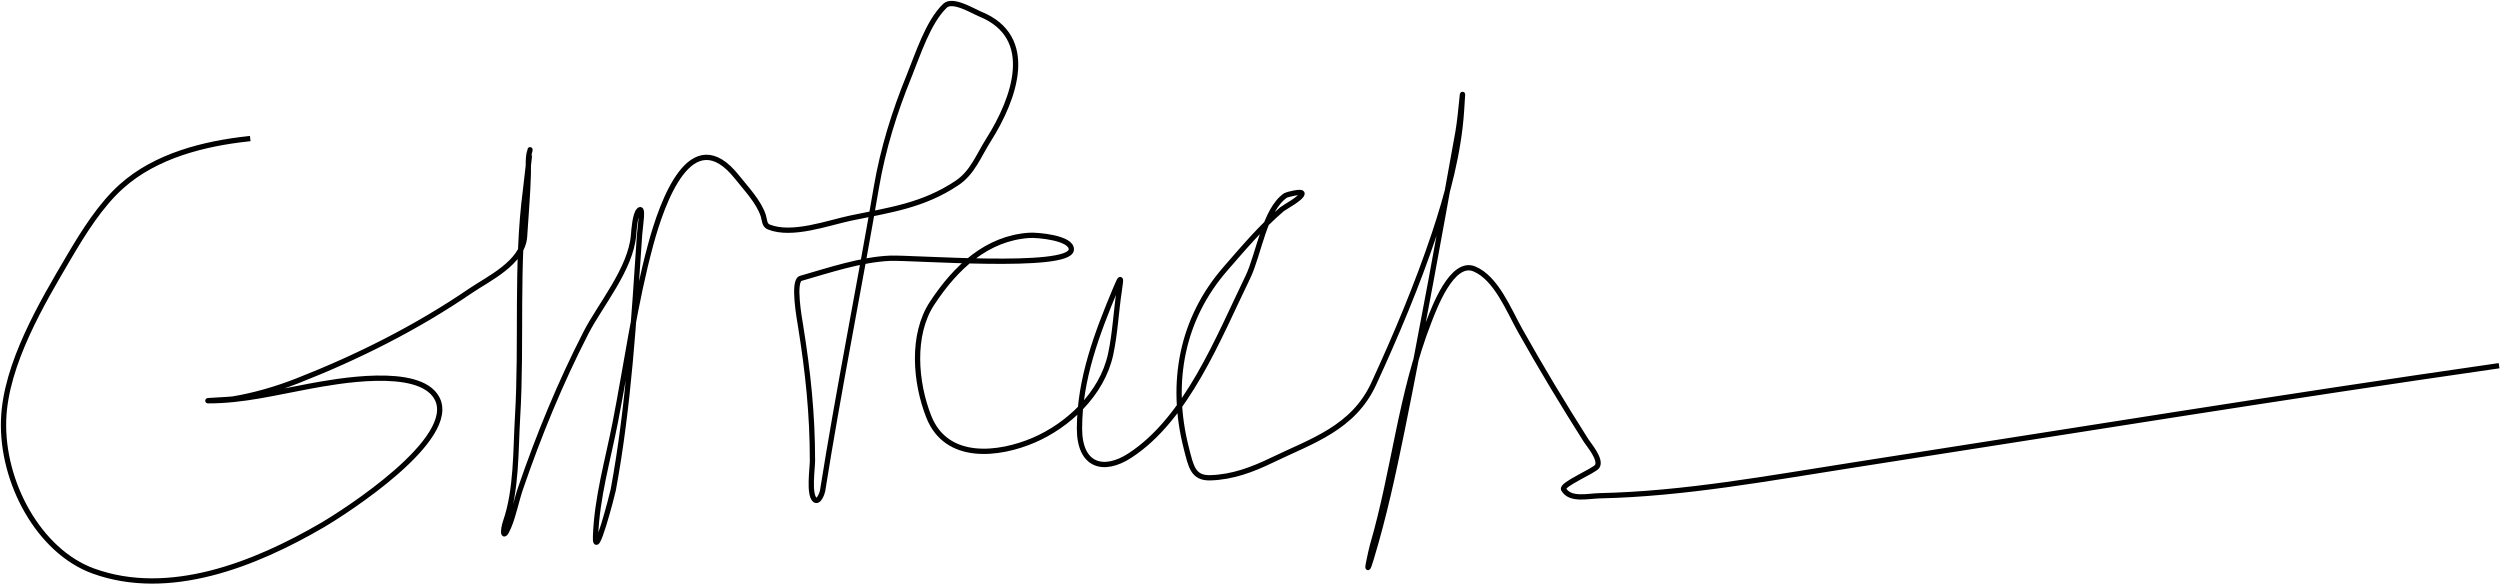 <svg xmlns="http://www.w3.org/2000/svg" width="1420" height="332" fill="none"><path stroke="#000" stroke-linecap="square" stroke-width="3" d="M140.652 78.867c-24.396 2.678-51.95 9.407-71.517 26.859-12.027 10.727-21.695 26.22-30.002 40.349-15.096 25.678-36.037 60.719-37.087 92.488-1.17 35.439 20.105 74.613 51.036 85.803 43.05 15.574 91.671-3.77 129.861-26.009 12.808-7.458 78.18-49.312 65.096-72.434-10.272-18.153-57.365-9.274-72.182-6.563-19.34 3.539-37.544 8.265-57.346 8.265-3.423 0 11.886-.669 13.728-.973 12.364-2.042 24.893-5.723 36.644-10.33 34.165-13.395 67.62-30.123 98.419-51.166 9.83-6.716 29.78-15.917 30.666-30.991.69-11.733 1.837-23.895 2.104-35.61.102-4.478-.319-9.158.996-13.49.036-.118-2.02 18.728-2.546 22.727-5.585 42.405-1.987 86.344-4.539 129.069-1.129 18.89-.487 41.194-6.753 59.309-1.691 4.888-1.832 11.417 1.66 3.16 2.878-6.805 4.339-14.839 6.753-21.876 10.478-30.541 22.601-60.011 37.198-88.477 8.094-15.785 25.417-36.152 27.013-55.42.261-3.15.839-11.616 2.989-13.976 2.924-3.21.746 9.084.443 13.612-3.228 48.192-6.152 97.563-14.946 144.99-.523 2.821-10.601 41.418-10.074 26.373.768-21.936 7.016-43.222 11.181-64.535 6.607-33.804 11.137-67.902 20.149-101.116 6.393-23.56 22.907-71.361 49.155-38.162 4.86 6.147 12.343 13.945 14.834 21.876.715 2.276.525 5.292 3.1 6.32 13.335 5.323 33.653-2.384 46.719-5.104 21.757-4.53 40.901-6.968 60.225-19.932 8.805-5.907 12.048-15.232 17.935-24.55 14.803-23.43 27.29-58.271-4.761-71.34-4.235-1.727-15.702-8.886-20.038-4.74-9.6 9.18-15.367 27.594-20.37 39.863-8.276 20.296-14.862 41.319-18.599 63.198-9.814 57.46-21.507 115.341-30.555 172.456-.195 1.228-2.294 7.174-4.539 4.983-3.373-3.291-1.218-17.853-1.218-22.119 0-26.547-2.574-50.568-6.753-76.566-.585-3.634-4.628-25.618.11-26.981 16.026-4.607 34.234-10.719 50.705-11.424 12.284-.525 102.09 6.578 102.958-4.861.511-6.738-19.322-8.458-23.913-8.143-23.976 1.645-41.622 17.99-55.133 38.526-11.86 18.028-9.604 45.037-1.882 64.535 10.051 25.377 39.82 21.788 59.672 13.247 19.102-8.218 38.692-25.932 43.619-48.857 2.533-11.787 3.058-24.152 4.871-36.095 1.211-7.98 1.064-8.459-2.214-.608-10.425 24.969-20.37 51.002-20.37 78.997 0 21.064 13.506 25.19 28.673 15.313 32.324-21.05 50.184-66.773 66.978-101.359 6.184-12.734 9.478-38.376 21.478-46.426.532-.357 9.482-2.776 9.299-.972-.263 2.597-10.061 7.733-11.403 8.872-11.577 9.821-22.129 22.323-32.216 33.908-24.496 28.133-31.723 64.324-22.141 101.724 2.683 10.475 3.754 17.193 13.727 16.893 12.511-.376 23.71-4.582 35.095-10.087 22.38-10.822 46.04-18.062 57.679-43.388 12.625-27.472 24.654-55.961 34.319-84.831 7.469-22.31 13.926-46.378 15.499-70.125 1.536-23.177-.181 1.984-1.993 12.032-10.191 56.52-20.341 113.185-31.773 169.418-4.968 24.437-10.271 49.018-17.492 72.799-4.36 14.36.141-5.482.775-7.656 12.305-42.172 15.861-85.422 31.884-126.639 2.981-7.668 13.171-35.443 25.906-30.14 12.401 5.164 19.559 23.444 25.905 34.758 11.991 21.378 24.567 42.24 37.641 62.834 1.303 2.051 8.798 10.781 6.2 14.584-1.749 2.559-20.59 10.341-19.042 13.004 3.741 6.433 13.64 3.793 20.592 3.646 47.822-1.015 96.326-10.051 143.476-17.38 121.96-18.954 243.67-38.723 365.78-56.27"/></svg>
